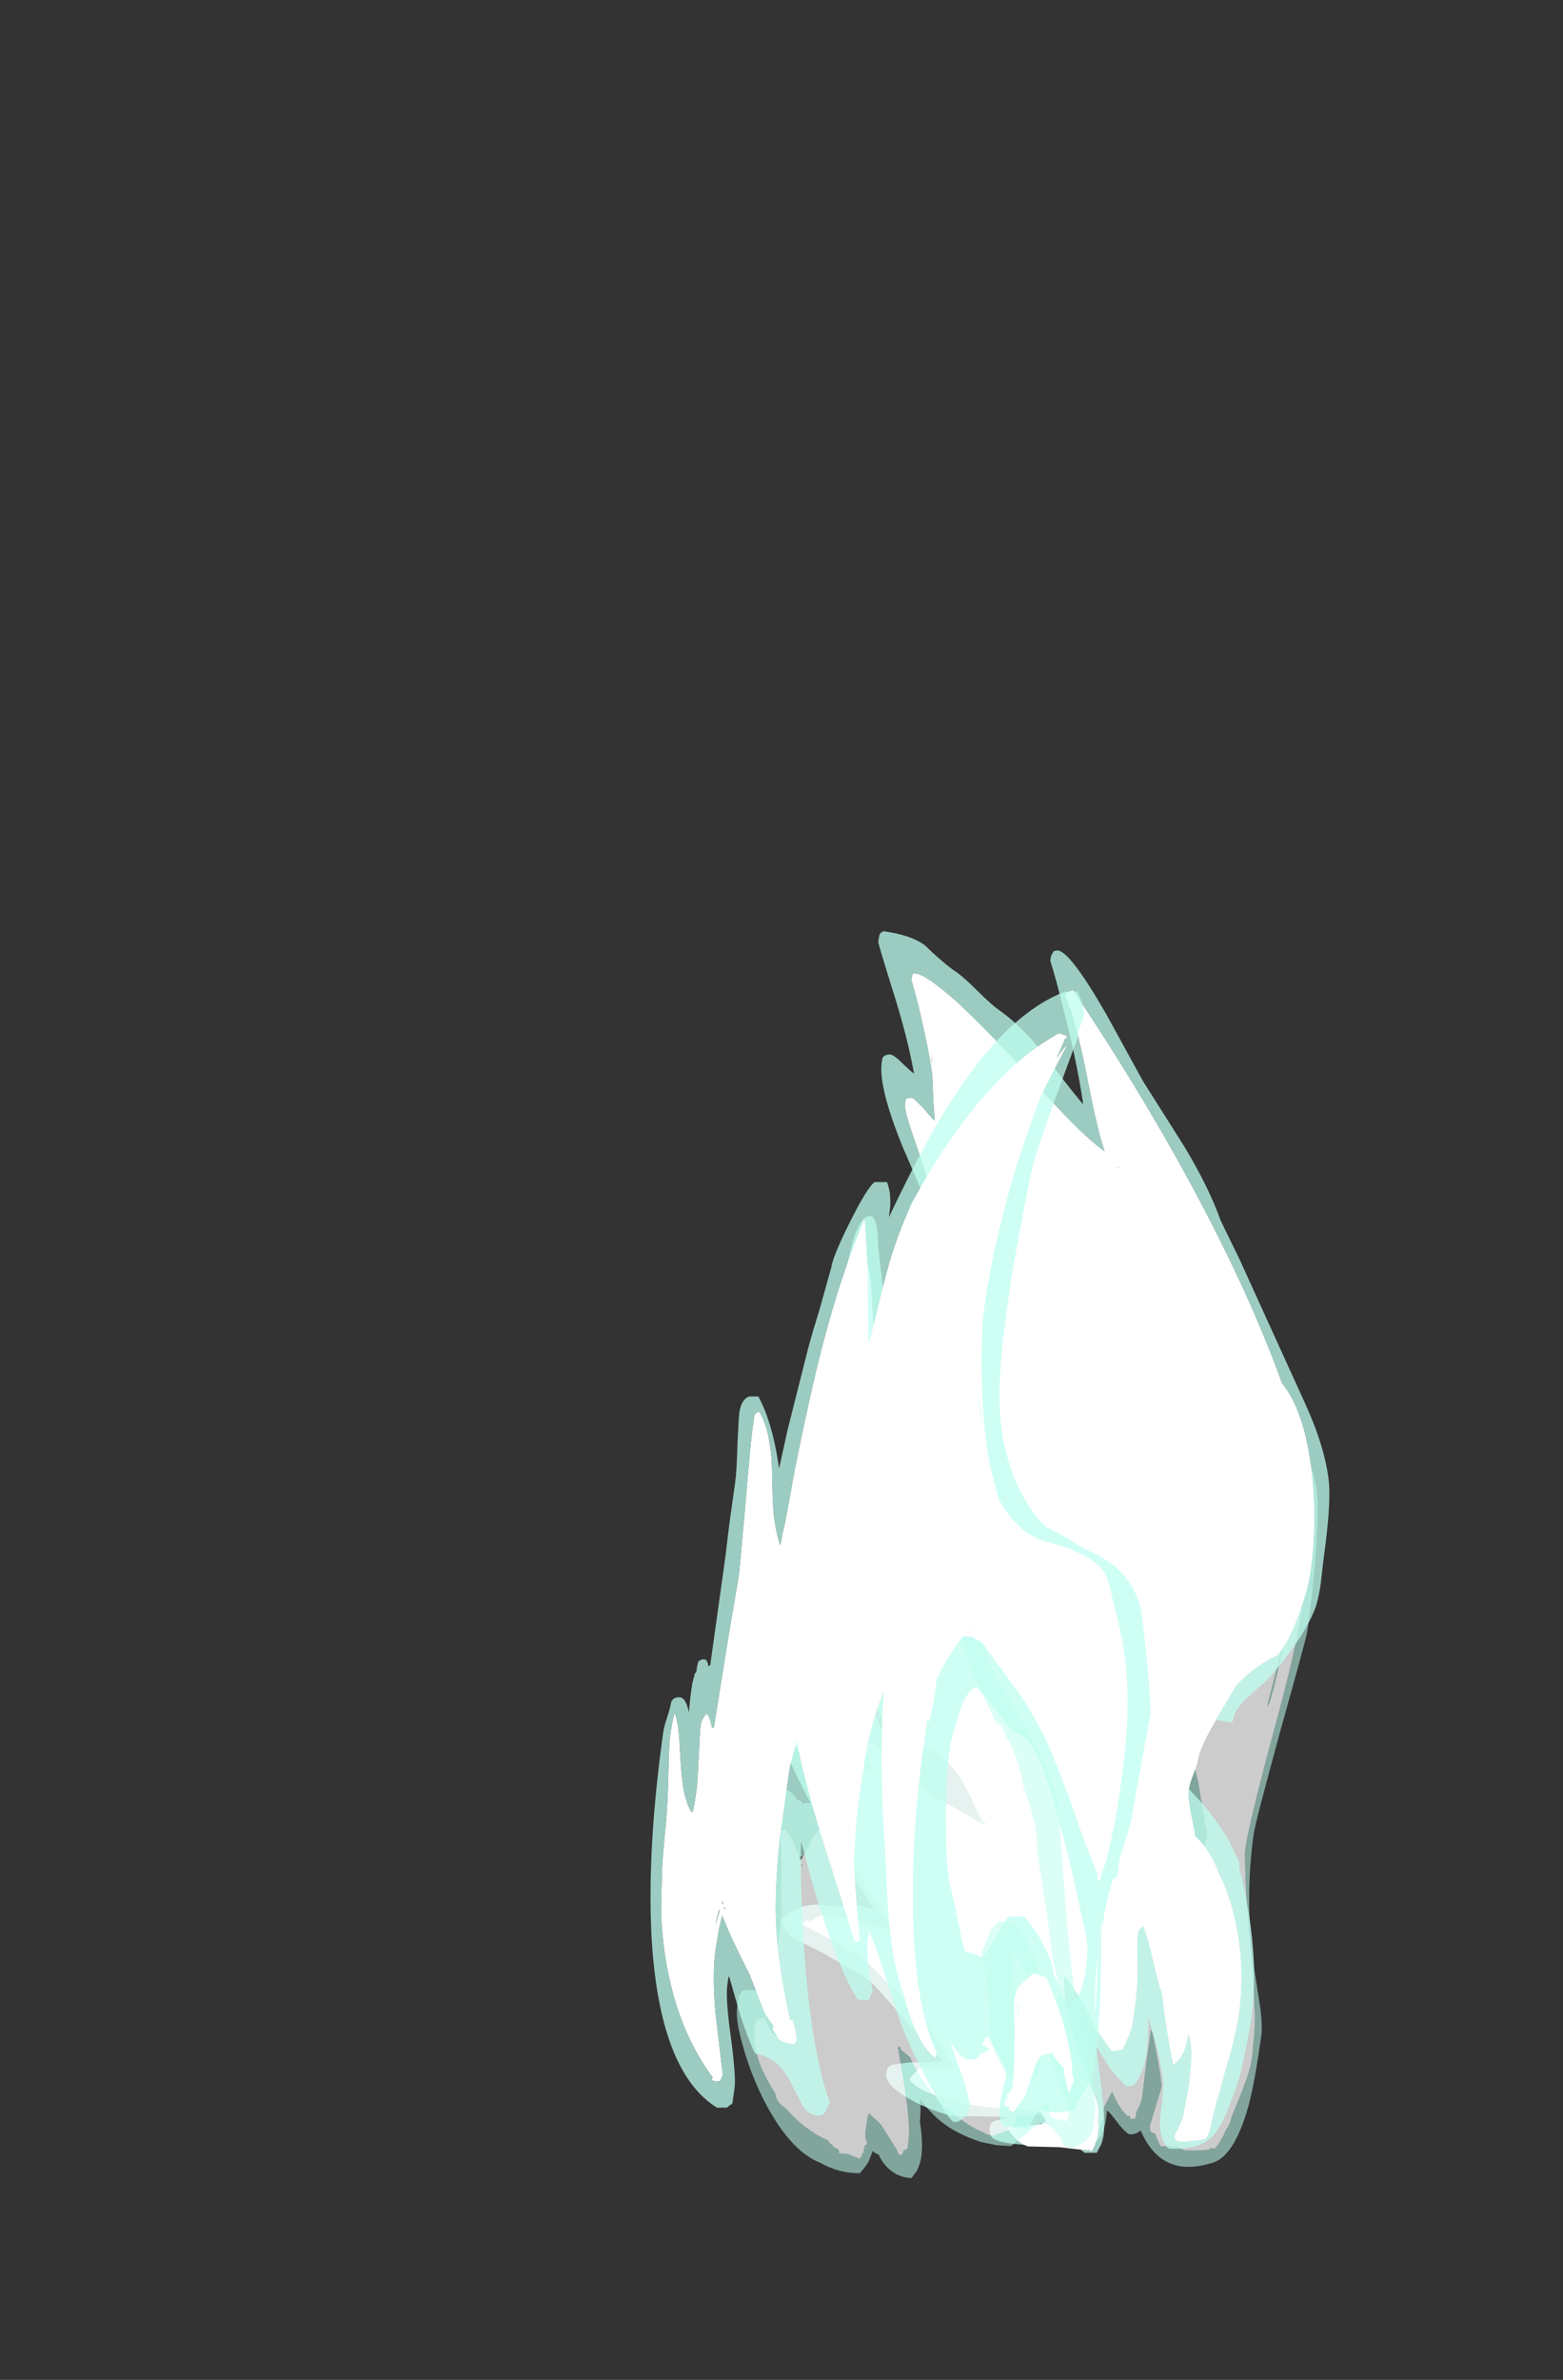 <?xml version="1.0" encoding="UTF-8" standalone="no"?>
<svg xmlns:ffdec="https://www.free-decompiler.com/flash" xmlns:xlink="http://www.w3.org/1999/xlink" ffdec:objectType="frame" height="1041.2px" width="683.95px" xmlns="http://www.w3.org/2000/svg">
  <rect width="100%" height="100%" fill="#333333" stroke="none"/>
  <g transform="matrix(1.0, 0.0, 0.0, 1.0, 559.7, 927.0)">
    <use ffdec:characterId="77" height="52.25" transform="matrix(-5.403, 0.0, -0.978, 7.0, 35.342, -344.95)" width="30.8" xlink:href="#shape0"/>
    <use ffdec:characterId="78" height="76.35" transform="matrix(-5.403, 0.0, -0.978, 7.0, 58.114, -519.6)" width="45.85" xlink:href="#shape1"/>
    <use ffdec:characterId="76" height="51.0" transform="matrix(5.403, 0.0, -0.978, 7.0, -197.677, -331.1)" width="30.2" xlink:href="#shape2"/>
    <use ffdec:characterId="79" height="71.15" transform="matrix(5.403, 0.0, -0.978, 7.0, -224.214, -493.15)" width="39.25" xlink:href="#shape3"/>
  </g>
  <defs>
    <g id="shape0" transform="matrix(1.0, 0.0, 0.0, 1.0, 12.35, 51.0)">
      <path d="M10.45 -5.75 Q9.95 -4.75 7.2 -3.4 L5.85 -2.8 5.25 -2.45 5.15 -2.45 4.8 -2.3 3.4 -1.6 Q3.3 -1.45 2.9 -1.25 2.15 -0.85 1.95 -0.6 L1.3 -0.75 1.1 -0.4 0.45 -0.45 0.4 -0.6 0.3 -0.6 Q-0.05 -0.6 -0.3 -1.2 -0.5 -1.65 -0.5 -1.85 L-0.4 -2.25 -0.45 -2.5 -0.9 -3.4 -1.3 -2.9 Q-1.85 -2.25 -2.4 -1.9 L-2.6 -1.9 -2.7 -1.7 -3.1 -1.75 -3.1 -2.15 -3.3 -2.55 -3.3 -2.6 Q-3.4 -2.85 -3.4 -3.1 L-3.35 -5.1 -3.35 -7.3 -3.55 -7.0 Q-4.75 -4.25 -4.85 -3.7 L-4.35 -1.35 Q-4.35 -0.95 -4.6 -0.85 L-4.85 -0.8 -5.05 -0.5 -5.4 -0.05 -5.45 0.0 -6.6 0.0 -6.85 0.05 -7.45 0.25 -8.85 0.25 -9.4 0.2 -9.45 0.2 -9.45 0.15 -9.6 0.1 -9.85 0.15 Q-10.2 -0.15 -10.6 -1.1 -10.85 -1.45 -10.85 -1.8 L-11.1 -2.5 Q-11.85 -4.6 -11.85 -5.45 -11.85 -5.9 -11.8 -6.3 L-11.8 -6.35 Q-11.8 -7.5 -11.35 -9.25 -11.1 -10.3 -10.4 -12.7 -9.35 -16.15 -8.95 -18.45 L-8.95 -18.65 Q-8.95 -20.1 -9.85 -25.55 -10.8 -31.0 -10.8 -33.3 -10.8 -34.3 -10.7 -35.2 -10.6 -35.95 -10.45 -36.65 L-10.35 -37.0 Q-10.1 -37.95 -9.65 -38.4 L-9.45 -39.45 Q-8.95 -41.6 -7.9 -43.35 -5.75 -47.1 -1.85 -48.1 L-0.95 -48.65 Q-0.2 -49.0 0.35 -49.1 1.15 -49.25 5.55 -49.0 6.75 -48.6 8.25 -47.85 L8.65 -47.6 8.85 -47.55 9.5 -47.3 10.85 -46.75 Q11.7 -46.5 12.45 -45.55 L12.7 -45.25 Q13.25 -44.6 13.65 -44.0 L14.25 -43.2 14.95 -42.3 Q15.8 -41.25 15.8 -40.8 L15.8 -40.55 16.65 -37.55 Q16.8 -36.85 16.8 -35.55 16.95 -34.7 16.95 -34.2 16.95 -33.7 16.85 -33.1 16.8 -32.65 16.7 -32.45 16.5 -31.05 16.2 -29.9 16.0 -29.2 15.5 -28.0 15.1 -26.15 14.9 -25.6 L14.85 -25.5 14.6 -24.75 14.55 -24.65 14.45 -24.4 Q13.6 -22.25 13.35 -21.8 13.05 -21.15 12.65 -20.6 L12.6 -20.5 Q12.35 -19.9 11.85 -19.55 11.2 -18.85 10.5 -18.25 6.9 -15.25 5.1 -12.0 L5.25 -12.1 Q5.65 -12.55 6.15 -13.0 7.5 -14.35 8.75 -14.8 L8.95 -14.7 Q9.2 -14.65 9.3 -14.55 9.2 -14.1 8.65 -13.25 L8.3 -12.75 8.3 -12.7 Q8.3 -12.4 8.2 -12.15 8.8 -12.5 9.85 -13.25 11.5 -14.35 12.05 -14.65 13.65 -15.45 14.3 -15.7 L15.0 -16.0 16.2 -16.75 16.0 -16.35 16.05 -16.35 15.8 -16.05 Q14.25 -13.5 11.7 -10.6 L10.6 -9.35 Q10.65 -9.3 10.65 -9.15 10.65 -8.6 7.4 -5.6 L6.2 -4.5 6.75 -4.75 Q8.4 -5.5 9.75 -5.9 L10.35 -5.85 10.5 -5.85 10.45 -5.75 M5.2 -48.25 Q5.15 -48.3 5.15 -48.35 L4.85 -48.35 5.2 -48.25 M2.75 -48.7 L2.75 -48.75 2.55 -48.75 2.75 -48.7 M13.75 -42.45 L13.75 -42.45 M0.2 -27.4 L-0.2 -27.5 -0.35 -27.5 -0.55 -27.45 -0.9 -27.4 -1.25 -27.45 -1.55 -27.4 Q-2.1 -26.75 -2.25 -26.5 L-3.05 -25.25 -3.25 -24.85 -3.8 -23.9 -4.35 -22.8 Q-5.4 -20.1 -5.7 -19.45 -5.55 -18.55 -5.5 -17.7 -5.05 -17.8 -4.5 -17.8 -3.85 -17.4 -3.7 -16.9 -3.65 -16.7 -3.65 -16.0 -3.65 -14.4 -4.65 -13.3 L-4.0 -13.8 Q-3.5 -14.1 -3.0 -14.25 L-1.4 -15.15 -1.3 -15.2 Q0.0 -15.95 0.25 -16.25 L1.05 -17.2 Q1.7 -18.0 1.9 -18.35 L2.1 -18.85 Q2.35 -19.8 2.7 -20.4 3.3 -22.1 3.3 -22.7 3.3 -24.1 2.8 -25.35 2.15 -26.9 0.9 -27.35 L0.7 -27.35 0.2 -27.4 M-7.0 -43.7 L-6.95 -43.85 -7.05 -43.65 -7.0 -43.7 M-9.45 -28.85 L-9.25 -27.75 -9.1 -27.5 -9.4 -29.55 Q-9.7 -31.45 -9.75 -32.45 -9.7 -30.85 -9.45 -28.85" fill="#ffffff" fill-opacity="0.749" fill-rule="evenodd" stroke="none"/>
      <path d="M10.35 -5.85 L9.75 -5.9 Q8.4 -5.5 6.75 -4.75 L6.2 -4.5 7.4 -5.6 Q10.65 -8.6 10.65 -9.15 10.65 -9.3 10.6 -9.35 L11.7 -10.6 Q14.25 -13.5 15.8 -16.05 L16.05 -16.35 16.0 -16.35 16.2 -16.75 15.0 -16.0 14.3 -15.7 Q13.65 -15.45 12.05 -14.65 11.5 -14.35 9.85 -13.25 8.8 -12.5 8.2 -12.15 8.3 -12.4 8.3 -12.7 L8.3 -12.75 8.65 -13.25 Q9.2 -14.1 9.3 -14.55 9.2 -14.65 8.95 -14.7 L8.75 -14.8 Q7.5 -14.35 6.15 -13.0 5.65 -12.55 5.25 -12.1 L5.1 -12.0 Q6.9 -15.25 10.5 -18.25 11.2 -18.85 11.85 -19.55 12.35 -19.9 12.6 -20.5 L12.65 -20.6 Q13.05 -21.15 13.35 -21.8 13.6 -22.25 14.45 -24.4 L14.55 -24.65 14.6 -24.75 14.85 -25.5 14.9 -25.6 Q15.1 -26.15 15.5 -28.0 16.0 -29.2 16.2 -29.9 16.5 -31.05 16.7 -32.45 16.8 -32.65 16.85 -33.1 16.95 -33.7 16.95 -34.2 16.95 -34.7 16.8 -35.55 16.8 -36.85 16.65 -37.55 L15.8 -40.55 15.8 -40.8 Q15.8 -41.25 14.95 -42.3 L14.25 -43.2 13.65 -44.0 Q13.25 -44.6 12.7 -45.25 L12.45 -45.55 Q11.7 -46.5 10.85 -46.75 L9.5 -47.3 8.85 -47.55 8.65 -47.6 8.25 -47.85 Q6.75 -48.6 5.55 -49.0 1.15 -49.25 0.35 -49.1 -0.2 -49.0 -0.95 -48.65 L-1.85 -48.1 Q-5.75 -47.1 -7.9 -43.35 -8.95 -41.6 -9.45 -39.45 L-9.65 -38.4 Q-10.1 -37.95 -10.35 -37.0 L-10.45 -36.65 Q-10.6 -35.95 -10.7 -35.2 -10.8 -34.3 -10.8 -33.3 -10.8 -31.0 -9.85 -25.55 -8.95 -20.1 -8.95 -18.65 L-8.95 -18.45 Q-9.35 -16.15 -10.4 -12.7 -11.1 -10.3 -11.35 -9.25 -11.8 -7.5 -11.8 -6.35 L-11.8 -6.3 Q-11.85 -5.9 -11.85 -5.45 -11.85 -4.6 -11.1 -2.5 L-10.85 -1.8 Q-10.85 -1.45 -10.6 -1.1 -10.2 -0.15 -9.85 0.15 L-9.6 0.1 -9.45 0.15 -9.45 0.2 -9.4 0.2 -8.85 0.25 -7.45 0.25 -6.85 0.05 -6.6 0.0 -5.45 0.0 -5.4 -0.05 -5.05 -0.5 -4.85 -0.8 -4.6 -0.85 Q-4.35 -0.95 -4.35 -1.35 L-4.85 -3.7 Q-4.75 -4.25 -3.55 -7.0 L-3.35 -7.3 -3.35 -5.1 -3.4 -3.1 Q-3.4 -2.85 -3.3 -2.6 L-3.3 -2.55 -3.1 -2.15 -3.1 -1.75 -2.7 -1.7 -2.6 -1.9 -2.4 -1.9 Q-1.85 -2.25 -1.3 -2.9 L-0.9 -3.4 -0.45 -2.5 -0.4 -2.25 -0.5 -1.85 Q-0.5 -1.65 -0.3 -1.2 -0.05 -0.6 0.3 -0.6 L0.4 -0.6 0.45 -0.45 1.1 -0.4 1.3 -0.75 1.95 -0.6 Q2.15 -0.85 2.9 -1.25 3.3 -1.45 3.4 -1.6 L4.8 -2.3 5.15 -2.45 5.25 -2.45 5.85 -2.8 7.2 -3.4 Q9.95 -4.75 10.45 -5.75 L10.6 -5.85 10.85 -6.05 10.95 -6.15 10.35 -5.85 M2.75 -48.7 L2.55 -48.75 2.75 -48.75 2.75 -48.7 M5.2 -48.25 L4.85 -48.35 5.15 -48.35 Q5.15 -48.3 5.2 -48.25 M14.3 -45.6 Q15.55 -44.35 16.5 -42.4 17.45 -40.5 18.0 -38.2 18.45 -36.25 18.45 -34.95 18.45 -31.75 17.7 -29.5 16.9 -27.1 15.3 -25.85 15.05 -25.0 15.0 -24.6 14.6 -22.8 12.75 -20.2 11.15 -17.95 9.1 -16.0 9.85 -15.65 9.9 -15.2 9.9 -14.7 9.9 -14.5 10.1 -14.6 13.1 -16.55 16.05 -18.5 16.35 -18.5 16.8 -18.5 16.95 -18.4 L17.0 -17.6 Q16.0 -15.55 13.45 -12.0 10.25 -7.6 9.6 -6.55 11.45 -7.3 11.8 -7.4 12.2 -7.25 12.35 -7.0 12.45 -6.85 12.45 -6.55 12.45 -5.5 10.45 -4.35 9.8 -4.0 8.9 -3.6 L7.75 -3.1 Q7.15 -2.8 6.05 -2.45 4.85 -2.05 3.95 -1.65 3.45 -1.2 2.95 -0.75 1.95 0.05 1.05 0.05 L0.25 0.0 Q-0.55 -0.45 -0.65 -1.1 -0.75 -1.5 -0.7 -2.25 -1.0 -2.1 -1.85 -1.35 -2.6 -0.75 -2.85 -0.75 -3.35 -0.75 -3.65 -1.0 -5.85 2.0 -9.7 1.05 -11.5 0.75 -12.1 -2.5 -12.35 -4.0 -12.35 -6.9 -12.35 -7.55 -11.9 -8.8 L-10.9 -11.4 Q-9.45 -15.55 -9.45 -19.55 -9.45 -20.2 -10.45 -26.0 -11.5 -31.8 -11.5 -32.15 -11.5 -35.0 -11.3 -37.2 L-11.1 -38.85 Q-10.95 -40.25 -10.6 -41.2 -9.75 -43.35 -7.25 -45.5 -6.6 -46.05 -4.95 -47.6 -3.25 -49.05 -1.7 -49.85 2.8 -52.1 7.95 -49.9 11.25 -48.6 13.4 -46.55 L14.3 -45.6 M-7.0 -43.7 L-7.05 -43.65 -6.95 -43.85 -7.0 -43.7 M0.2 -27.4 L0.7 -27.35 0.9 -27.35 Q2.15 -26.9 2.8 -25.35 3.3 -24.1 3.3 -22.7 3.3 -22.1 2.7 -20.4 2.35 -19.8 2.1 -18.85 L1.9 -18.35 Q1.7 -18.0 1.05 -17.2 L0.25 -16.25 Q0.0 -15.95 -1.3 -15.2 L-1.4 -15.15 -3.0 -14.25 Q-3.5 -14.1 -4.0 -13.8 L-4.65 -13.3 Q-3.65 -14.4 -3.65 -16.0 -3.65 -16.7 -3.7 -16.9 -3.85 -17.4 -4.5 -17.8 -5.05 -17.8 -5.5 -17.7 -5.55 -18.55 -5.7 -19.45 -5.4 -20.1 -4.35 -22.8 L-3.8 -23.9 -3.25 -24.85 -3.05 -25.25 -2.25 -26.5 Q-2.1 -26.75 -1.55 -27.4 L-1.25 -27.45 -0.9 -27.4 -0.55 -27.45 -0.35 -27.5 -0.2 -27.5 0.2 -27.4 M13.75 -42.45 L13.75 -42.45 M-9.45 -28.85 Q-9.7 -30.85 -9.75 -32.45 -9.7 -31.45 -9.4 -29.55 L-9.1 -27.5 -9.25 -27.75 -9.45 -28.85" fill="#bffff0" fill-opacity="0.561" fill-rule="evenodd" stroke="none"/>
    </g>
    <g id="shape1" transform="matrix(1.0, 0.0, 0.0, 1.0, 12.05, 75.95)">
      <path d="M-5.1 -26.65 L-5.6 -27.5 -6.3 -28.7 Q-7.5 -30.0 -9.3 -30.65 -10.1 -31.4 -10.6 -33.15 -11.1 -34.7 -11.1 -35.9 -11.1 -39.1 -10.0 -42.35 -8.75 -46.0 -6.65 -47.7 -3.4 -52.7 1.35 -58.25 7.1 -65.0 14.7 -72.25 15.25 -72.2 15.3 -71.9 14.1 -70.25 12.7 -67.05 11.15 -63.45 10.35 -62.2 11.85 -62.95 14.25 -64.65 15.35 -65.4 18.6 -67.85 21.3 -69.8 23.85 -71.45 27.2 -73.5 27.9 -73.3 L27.95 -72.95 27.05 -71.25 26.2 -69.45 Q25.55 -68.05 25.15 -66.9 L25.1 -66.65 24.75 -65.2 24.45 -64.1 24.6 -64.2 Q26.35 -65.55 26.6 -65.55 L26.95 -65.5 26.95 -65.45 Q26.95 -65.5 27.0 -65.5 27.05 -65.45 27.05 -65.15 27.05 -64.8 26.15 -63.35 L25.0 -61.5 Q24.7 -61.05 24.1 -59.75 23.6 -58.75 23.05 -58.0 22.5 -57.25 21.35 -55.2 L21.45 -55.3 Q21.25 -54.9 20.75 -54.05 L20.0 -52.85 Q20.3 -52.85 20.6 -53.0 L21.55 -53.9 Q23.85 -56.05 24.55 -56.2 L24.65 -56.3 Q24.75 -56.3 24.75 -56.0 24.75 -54.6 24.15 -52.75 23.75 -51.6 22.85 -49.45 21.85 -47.15 21.55 -46.25 L21.35 -45.7 21.1 -44.75 Q20.95 -43.95 20.95 -43.3 L20.7 -42.25 Q20.4 -41.15 20.4 -40.9 L20.4 -40.75 Q22.75 -42.9 24.45 -45.4 26.0 -48.4 27.2 -51.75 L27.65 -53.55 Q28.1 -55.1 28.35 -55.3 28.65 -55.45 28.7 -53.9 L28.75 -53.45 28.7 -52.7 28.7 -52.35 28.65 -52.1 28.4 -49.8 27.95 -46.5 27.9 -46.05 27.75 -44.5 27.35 -40.95 Q27.2 -39.5 26.2 -37.25 L24.7 -33.7 Q24.2 -32.25 22.95 -30.0 22.15 -28.6 20.75 -26.25 20.55 -25.85 19.95 -25.6 L19.9 -25.5 19.1 -25.3 18.5 -25.1 Q16.4 -24.4 15.1 -23.15 14.65 -22.75 13.75 -21.65 13.15 -20.9 12.65 -20.4 L12.35 -20.15 12.35 -20.05 15.35 -21.3 16.15 -21.6 18.05 -22.4 Q19.0 -22.8 20.4 -23.85 21.9 -25.0 22.45 -25.25 L22.75 -25.25 Q22.9 -25.2 22.9 -24.85 22.9 -24.45 22.6 -24.05 L22.05 -23.45 Q23.25 -23.7 25.15 -25.2 26.1 -25.95 27.0 -26.8 L28.0 -27.8 Q28.9 -28.75 30.5 -30.85 31.9 -32.5 32.6 -32.45 L32.7 -32.35 Q32.75 -32.35 32.75 -32.05 32.75 -31.4 32.15 -30.2 31.65 -28.65 28.1 -24.35 L26.75 -22.55 Q25.35 -20.5 23.05 -17.95 20.7 -15.4 18.5 -13.45 L18.4 -13.4 20.95 -13.95 Q23.4 -14.45 24.4 -14.45 24.95 -14.45 25.25 -14.2 L25.6 -14.1 26.05 -14.2 25.85 -14.05 Q26.2 -13.95 26.25 -13.9 23.25 -12.85 20.65 -11.65 19.3 -10.7 16.55 -8.95 15.75 -8.5 14.95 -7.75 L14.45 -7.2 12.1 -4.95 Q13.05 -5.0 14.95 -4.95 L15.55 -4.35 15.7 -4.25 15.6 -4.15 Q15.4 -3.85 14.3 -3.45 13.35 -3.15 13.0 -3.15 L12.9 -3.1 11.55 -2.8 Q9.6 -2.4 7.95 -2.4 L5.05 -2.25 4.7 -2.15 4.55 -2.05 Q4.2 -1.7 4.15 -1.6 L4.2 -1.55 4.45 -1.4 6.85 -1.2 Q7.1 -1.2 7.1 -1.15 7.05 -0.9 6.5 -0.55 6.1 -0.25 5.65 -0.1 L5.3 0.0 2.75 0.05 1.6 0.15 1.0 0.2 0.5 0.25 0.35 0.25 0.3 0.2 0.25 0.25 Q0.35 0.3 0.15 0.3 -0.05 0.3 -0.15 -0.2 -0.25 -0.6 -0.25 -0.75 -0.25 -1.15 -0.1 -1.6 -0.05 -2.0 0.0 -2.25 0.1 -2.7 0.45 -3.15 L0.8 -3.6 Q1.3 -4.45 2.2 -5.8 L3.55 -8.25 3.8 -8.75 Q4.15 -9.7 4.3 -10.65 3.65 -10.2 2.15 -8.6 L1.25 -7.5 Q0.75 -6.95 0.3 -6.6 -0.35 -5.95 -0.5 -5.95 L-1.3 -6.05 Q-1.65 -6.95 -1.75 -7.3 -1.8 -7.6 -1.8 -8.3 -1.8 -10.2 -1.5 -11.5 -1.25 -12.7 -1.2 -13.2 L-1.25 -13.5 -1.5 -13.75 -1.55 -13.75 Q-1.95 -13.15 -2.35 -12.4 -3.15 -10.7 -3.6 -9.9 L-3.8 -9.6 -4.5 -7.6 Q-4.8 -6.85 -5.05 -6.25 -5.35 -5.5 -5.55 -5.1 -6.35 -5.55 -6.4 -6.65 L-6.45 -7.0 Q-6.75 -6.45 -6.85 -6.0 -6.95 -5.55 -7.0 -4.75 L-7.05 -3.8 -6.95 -2.2 Q-6.95 -1.7 -6.7 -1.2 L-6.45 -0.7 Q-6.45 -0.55 -6.55 -0.45 -6.7 -0.3 -6.9 -0.3 L-7.5 -0.3 -7.9 -0.35 -8.7 -0.4 -8.75 -0.45 -9.0 -0.45 Q-9.15 -0.65 -9.2 -0.9 -9.3 -1.1 -9.3 -1.5 L-9.35 -1.9 Q-9.45 -2.45 -9.5 -2.95 L-9.55 -2.95 Q-9.6 -3.5 -10.0 -5.55 -10.3 -7.3 -10.3 -8.2 -10.3 -11.3 -8.85 -14.3 -8.1 -15.85 -7.1 -17.05 -6.15 -18.5 -4.75 -19.4 L-4.35 -20.35 Q-4.0 -21.1 -3.85 -21.6 L-3.8 -21.75 Q-3.7 -22.1 -3.7 -22.35 L-3.7 -22.4 Q-3.7 -22.65 -3.9 -23.3 -4.1 -23.9 -4.1 -24.15 -4.1 -24.85 -5.1 -26.65 M25.35 -67.85 L25.3 -67.65 25.5 -68.2 25.35 -67.85 M25.65 -37.3 L25.65 -37.2 25.7 -37.3 25.65 -37.3 M9.05 -61.15 L9.1 -61.25 9.05 -61.2 9.0 -61.1 9.05 -61.15 M6.7 -26.35 L6.7 -26.35 M3.15 -6.5 L3.0 -6.2 3.15 -6.4 3.15 -6.5 M16.55 -9.45 L16.55 -9.45 M-6.55 -7.6 L-6.55 -7.7 -6.6 -7.55 -6.55 -7.6 M-6.9 -0.8 L-6.9 -0.8 -6.95 -0.75 Q-6.9 -0.65 -6.9 -0.8" fill="#ffffff" fill-rule="evenodd" stroke="none"/>
      <path d="M5.65 -0.1 Q6.1 -0.25 6.5 -0.55 7.05 -0.9 7.1 -1.15 7.1 -1.2 6.85 -1.2 L4.45 -1.4 4.2 -1.55 4.15 -1.6 Q4.2 -1.7 4.55 -2.05 L4.7 -2.15 5.05 -2.25 7.95 -2.4 Q9.6 -2.4 11.55 -2.8 L12.9 -3.1 13.0 -3.15 Q13.35 -3.15 14.3 -3.45 15.4 -3.85 15.6 -4.15 L15.7 -4.25 15.55 -4.35 14.95 -4.95 Q13.05 -5.0 12.1 -4.95 L14.45 -7.2 14.95 -7.75 Q15.75 -8.5 16.55 -8.95 19.3 -10.7 20.65 -11.65 23.25 -12.85 26.25 -13.9 26.2 -13.95 25.85 -14.05 L26.05 -14.2 25.6 -14.1 25.25 -14.2 Q24.95 -14.45 24.4 -14.45 23.4 -14.45 20.95 -13.95 L18.4 -13.4 18.5 -13.45 Q20.7 -15.4 23.05 -17.95 25.35 -20.5 26.75 -22.55 L28.1 -24.35 Q31.65 -28.65 32.15 -30.2 32.75 -31.4 32.75 -32.05 32.75 -32.35 32.7 -32.35 L32.6 -32.45 Q31.9 -32.5 30.5 -30.85 28.9 -28.75 28.0 -27.8 L27.0 -26.8 Q26.1 -25.95 25.15 -25.2 23.25 -23.7 22.05 -23.45 L22.6 -24.05 Q22.9 -24.45 22.9 -24.85 22.9 -25.2 22.75 -25.25 L22.45 -25.25 Q21.9 -25.0 20.4 -23.85 19.0 -22.8 18.05 -22.4 L16.15 -21.6 15.35 -21.3 12.35 -20.05 12.35 -20.15 12.65 -20.4 Q13.15 -20.9 13.75 -21.65 14.65 -22.75 15.1 -23.15 16.4 -24.4 18.5 -25.1 L19.1 -25.3 19.9 -25.5 19.95 -25.6 Q20.55 -25.85 20.75 -26.25 22.15 -28.6 22.95 -30.0 24.2 -32.25 24.7 -33.7 L26.2 -37.25 Q27.2 -39.5 27.35 -40.95 L27.75 -44.5 27.9 -46.05 27.95 -46.5 28.4 -49.8 28.65 -52.1 28.7 -52.35 28.7 -52.7 28.75 -53.45 28.7 -53.9 Q28.65 -55.45 28.35 -55.3 28.1 -55.1 27.65 -53.55 L27.2 -51.75 Q26.0 -48.4 24.45 -45.4 22.75 -42.9 20.4 -40.75 L20.4 -40.9 Q20.4 -41.15 20.7 -42.25 L20.95 -43.3 Q20.95 -43.95 21.1 -44.75 L21.35 -45.7 21.55 -46.25 Q21.85 -47.15 22.85 -49.45 23.75 -51.6 24.15 -52.75 24.75 -54.6 24.75 -56.0 24.75 -56.3 24.65 -56.3 L24.55 -56.2 Q23.85 -56.05 21.55 -53.9 L20.6 -53.0 Q20.3 -52.85 20.0 -52.85 L20.75 -54.05 Q21.25 -54.9 21.45 -55.3 L21.35 -55.2 Q22.5 -57.25 23.05 -58.0 23.6 -58.75 24.1 -59.75 24.7 -61.05 25.0 -61.5 L26.15 -63.35 Q27.05 -64.8 27.05 -65.15 27.05 -65.45 27.0 -65.5 26.95 -65.5 26.95 -65.45 L26.95 -65.5 26.6 -65.55 Q26.35 -65.55 24.6 -64.2 L24.45 -64.1 24.75 -65.2 25.1 -66.65 25.15 -66.9 Q25.55 -68.05 26.2 -69.45 L27.05 -71.25 27.95 -72.95 27.9 -73.3 Q27.2 -73.5 23.85 -71.45 21.3 -69.8 18.6 -67.85 15.35 -65.4 14.25 -64.65 11.85 -62.95 10.35 -62.2 11.15 -63.45 12.7 -67.05 14.1 -70.25 15.3 -71.9 15.25 -72.2 14.7 -72.25 7.1 -65.0 1.35 -58.25 -3.4 -52.7 -6.65 -47.7 -8.75 -46.0 -10.0 -42.35 -11.1 -39.1 -11.1 -35.9 -11.1 -34.7 -10.6 -33.15 -10.1 -31.4 -9.3 -30.65 -7.5 -30.0 -6.3 -28.7 L-5.6 -27.5 -5.1 -26.65 -6.3 -26.5 -6.45 -26.5 Q-6.5 -26.85 -6.6 -27.15 -6.85 -27.6 -7.4 -28.05 L-8.6 -29.0 Q-9.5 -29.8 -10.3 -30.85 -11.7 -32.7 -11.95 -33.9 -12.05 -34.45 -12.05 -35.2 L-12.0 -36.75 Q-12.0 -39.9 -11.6 -41.4 -10.95 -43.55 -8.85 -46.3 L-1.8 -55.45 0.15 -57.85 Q1.5 -59.95 3.95 -62.5 L8.05 -66.6 11.75 -70.75 Q15.45 -74.75 16.45 -74.75 L16.75 -74.7 16.75 -74.65 16.85 -74.5 Q16.9 -74.45 16.9 -74.1 16.25 -73.0 15.45 -71.4 13.75 -68.15 12.65 -65.25 L12.65 -65.15 Q14.1 -66.3 16.4 -68.3 18.4 -69.95 20.25 -70.9 21.1 -71.3 22.5 -72.25 23.9 -73.2 24.7 -73.55 25.85 -74.15 27.2 -75.05 28.4 -75.7 30.75 -75.95 30.95 -75.85 31.0 -75.8 31.05 -75.65 31.05 -75.3 31.05 -75.2 29.5 -72.55 27.65 -69.45 26.7 -67.15 L26.65 -67.05 Q26.9 -67.15 27.8 -67.75 28.55 -68.25 28.85 -68.25 L29.2 -68.2 29.25 -68.15 29.35 -68.1 Q29.4 -68.05 29.4 -67.75 29.4 -66.2 26.7 -62.4 23.75 -58.45 23.1 -57.4 L24.0 -58.3 25.15 -59.35 Q25.45 -59.0 25.6 -58.3 25.65 -57.75 25.65 -57.25 25.65 -55.85 24.7 -52.45 L23.25 -47.85 Q23.75 -48.6 24.8 -50.55 25.85 -52.4 26.4 -53.15 26.85 -53.8 27.05 -54.55 27.4 -55.65 27.5 -55.9 L27.8 -57.05 Q28.15 -58.15 28.6 -58.15 29.45 -58.15 29.75 -56.35 29.85 -55.75 29.9 -55.05 L29.95 -54.45 Q29.95 -53.45 29.45 -48.7 L28.95 -44.05 Q28.95 -43.3 27.75 -39.35 26.65 -35.7 26.25 -34.9 L25.85 -34.05 Q25.85 -32.85 23.65 -29.3 L22.65 -27.8 Q22.05 -26.75 21.35 -25.9 L21.3 -25.85 21.3 -25.95 Q20.95 -25.5 20.7 -25.3 L20.6 -25.25 Q21.35 -25.45 22.2 -26.5 23.05 -27.55 23.65 -27.65 23.85 -27.55 23.9 -27.45 24.0 -27.3 24.0 -26.95 24.0 -26.6 23.9 -26.3 23.75 -25.95 23.45 -25.45 L23.45 -25.35 Q29.25 -30.85 32.75 -35.0 L33.45 -35.0 Q33.7 -34.8 33.75 -34.6 33.8 -34.45 33.8 -34.05 33.8 -30.1 28.2 -23.15 24.95 -19.15 20.4 -14.8 L21.75 -15.1 23.3 -15.0 24.85 -15.1 Q26.7 -15.2 27.75 -14.2 27.65 -13.4 26.25 -12.85 24.4 -12.25 23.4 -11.8 L21.3 -10.95 Q19.95 -10.4 19.2 -9.8 L16.05 -7.45 13.15 -5.3 15.8 -5.25 17.25 -5.1 17.5 -4.95 Q17.6 -4.85 17.6 -4.55 17.6 -3.9 15.75 -3.1 14.05 -2.35 11.8 -1.9 L7.05 -1.85 Q7.15 -1.75 8.25 -1.6 L8.5 -1.5 Q8.6 -1.45 8.6 -1.15 8.6 -0.65 8.1 -0.45 7.45 -0.2 5.65 -0.1 M-3.7 -22.35 Q-3.7 -22.1 -3.8 -21.75 L-3.85 -21.7 -3.9 -21.6 -3.85 -21.6 Q-4.0 -21.1 -4.35 -20.35 L-4.75 -19.4 Q-6.15 -18.5 -7.1 -17.05 -8.1 -15.85 -8.85 -14.3 -10.3 -11.3 -10.3 -8.2 -10.3 -7.3 -10.0 -5.55 -9.6 -3.5 -9.55 -2.95 L-9.5 -2.95 Q-9.45 -2.45 -9.35 -1.9 L-9.3 -1.5 Q-9.3 -1.1 -9.2 -0.9 -9.15 -0.65 -9.0 -0.45 L-8.75 -0.45 -8.7 -0.4 -7.9 -0.35 -7.5 -0.3 -6.9 -0.3 Q-6.7 -0.3 -6.55 -0.45 -6.45 -0.55 -6.45 -0.7 L-6.7 -1.2 Q-6.95 -1.7 -6.95 -2.2 L-7.05 -3.8 -7.0 -4.75 Q-6.95 -5.55 -6.85 -6.0 -6.75 -6.45 -6.45 -7.0 L-6.4 -6.65 Q-6.35 -5.55 -5.55 -5.1 -5.35 -5.5 -5.05 -6.25 -4.8 -6.85 -4.5 -7.6 L-3.8 -9.6 -3.6 -9.9 Q-3.15 -10.7 -2.35 -12.4 -1.95 -13.15 -1.55 -13.75 L-1.5 -13.75 -1.25 -13.5 -1.2 -13.2 Q-1.25 -12.7 -1.5 -11.5 -1.8 -10.2 -1.8 -8.3 -1.8 -7.6 -1.75 -7.3 -1.65 -6.95 -1.3 -6.05 L-0.5 -5.95 Q-0.35 -5.95 0.3 -6.6 0.75 -6.95 1.25 -7.5 L2.15 -8.6 Q3.65 -10.2 4.3 -10.65 4.15 -9.7 3.8 -8.75 L3.55 -8.25 2.2 -5.8 Q1.3 -4.45 0.8 -3.6 L0.45 -3.15 Q0.1 -2.7 0.0 -2.25 -0.05 -2.0 -0.1 -1.6 -0.25 -1.15 -0.25 -0.75 -0.25 -0.6 -0.15 -0.2 -0.05 0.3 0.15 0.3 0.35 0.3 0.25 0.25 L0.3 0.2 0.35 0.25 0.5 0.25 1.0 0.2 Q0.8 0.3 0.65 0.4 L-0.35 0.4 -0.6 -0.1 Q-0.7 -0.4 -0.7 -0.7 -0.7 -1.6 -0.05 -3.5 L0.85 -6.1 0.85 -6.2 -0.4 -4.95 Q-1.15 -4.3 -2.0 -3.75 L-2.55 -3.8 Q-3.3 -4.55 -3.25 -5.95 -3.25 -6.7 -3.0 -8.05 L-4.05 -6.15 Q-4.75 -4.65 -4.95 -3.95 -5.05 -3.45 -5.05 -2.8 L-5.1 -1.7 Q-5.2 -0.55 -6.05 0.1 L-6.2 0.15 -6.65 0.15 Q-8.85 0.15 -9.65 -0.75 -10.3 -1.4 -10.95 -3.85 -11.15 -4.7 -11.25 -6.25 -11.35 -7.35 -11.35 -8.05 -11.35 -10.9 -10.0 -14.45 -9.3 -16.2 -8.65 -17.45 L-8.65 -17.7 -8.25 -18.2 Q-7.55 -19.1 -7.2 -19.45 -5.7 -20.95 -3.95 -22.15 L-3.7 -22.35 M9.05 -61.15 L9.0 -61.1 9.05 -61.2 9.1 -61.25 9.05 -61.15 M25.65 -37.3 L25.7 -37.3 25.65 -37.2 25.65 -37.3 M25.35 -67.85 L25.5 -68.2 25.3 -67.65 25.35 -67.85 M6.7 -26.35 L6.7 -26.35 M3.15 -6.5 L3.15 -6.4 3.0 -6.2 3.15 -6.5 M16.55 -9.45 L16.55 -9.45 M-10.8 -33.7 L-10.9 -33.95 -10.75 -33.55 -10.8 -33.7 M-6.95 -0.75 L-6.9 -0.8 Q-6.9 -0.65 -6.95 -0.75 M-6.9 -0.8 L-6.9 -0.8 M-6.55 -7.6 L-6.6 -7.55 -6.55 -7.7 -6.55 -7.6" fill="#bffff0" fill-opacity="0.749" fill-rule="evenodd" stroke="none"/>
    </g>
    <g id="shape2" transform="matrix(1.0, 0.0, 0.0, 1.0, 21.25, 42.9)">
      <path d="M-17.65 -12.0 L-17.3 -12.6 -17.2 -12.85 Q-17.05 -13.2 -16.9 -13.4 L-16.75 -13.5 -16.75 -13.6 -16.7 -13.65 -16.35 -13.75 -16.05 -13.65 -15.85 -13.55 -15.6 -13.35 -15.45 -13.25 -15.45 -13.3 -15.9 -14.55 Q-16.65 -16.8 -16.9 -18.15 -17.2 -19.8 -17.2 -22.65 -17.2 -23.1 -17.15 -23.45 -17.05 -24.1 -16.8 -24.6 L-16.7 -24.85 Q-16.25 -25.85 -16.2 -26.25 -16.0 -25.95 -15.95 -25.4 L-15.9 -25.35 -15.8 -25.65 Q-15.7 -26.0 -15.65 -26.4 L-15.6 -26.8 -15.6 -27.1 -15.7 -28.6 Q-15.8 -30.0 -15.8 -32.1 L-15.8 -32.65 Q-15.8 -33.3 -15.35 -33.25 -14.85 -33.15 -14.55 -32.3 L-14.5 -32.4 -14.55 -33.75 -14.55 -34.85 Q-14.55 -37.25 -14.5 -38.0 -14.45 -38.55 -14.35 -39.05 L-14.2 -39.4 -14.15 -39.6 -13.95 -40.0 Q-13.8 -40.4 -13.55 -40.65 L-13.7 -39.9 -13.65 -39.8 Q-13.5 -39.6 -13.3 -39.25 L-13.15 -38.95 -13.1 -38.95 -13.05 -38.75 -13.0 -38.7 Q-12.2 -37.05 -11.65 -34.85 L-11.2 -33.0 -10.95 -32.4 Q-10.25 -30.65 -9.35 -28.85 -8.95 -28.5 -8.95 -28.1 L-8.95 -28.05 -8.9 -27.9 -7.15 -25.25 -5.7 -23.15 -5.2 -22.5 -3.65 -20.55 -3.15 -20.1 -3.4 -20.5 -2.8 -19.9 -2.8 -19.85 -2.35 -19.3 Q-2.0 -18.95 -1.7 -18.5 L-1.55 -18.3 Q-1.15 -17.7 -0.8 -16.95 L-0.55 -16.35 -0.2 -15.8 Q1.15 -13.6 1.15 -12.85 1.15 -12.6 2.1 -10.2 L2.3 -9.65 Q2.95 -8.0 3.35 -6.8 L3.65 -5.85 Q4.15 -4.7 4.75 -3.6 L4.75 -3.3 Q4.7 -3.1 4.5 -3.1 L4.4 -3.1 4.2 -3.15 Q3.6 -3.35 3.0 -4.35 2.6 -5.0 2.25 -5.75 1.75 -6.1 1.25 -6.95 L1.15 -7.1 Q0.5 -7.85 -0.95 -7.95 -1.2 -7.85 -1.35 -7.65 L-1.6 -7.4 -1.7 -7.05 -1.95 -6.3 -2.05 -5.95 -2.0 -5.45 -1.9 -5.5 Q-1.15 -4.05 -0.55 -1.35 -0.25 -0.1 0.9 1.15 1.45 1.7 2.15 2.3 L3.55 2.1 Q3.9 1.75 4.0 0.9 4.1 0.05 4.2 -0.1 4.5 0.2 4.85 0.8 L5.1 1.15 5.2 1.35 Q5.45 1.8 5.85 2.75 L5.9 2.75 6.0 2.75 Q6.2 2.85 6.45 3.35 L6.45 3.45 Q6.75 4.0 6.85 4.15 L6.7 4.55 6.0 4.45 5.95 4.45 5.45 4.3 5.2 4.0 5.15 3.8 5.25 3.65 5.3 3.6 4.9 3.4 Q4.8 3.4 4.4 3.8 4.0 4.2 3.85 4.25 L3.2 4.25 2.75 4.15 Q2.6 4.25 2.6 4.6 2.55 4.9 2.3 5.0 L2.0 5.15 Q1.75 5.25 1.5 5.25 1.1 5.45 0.9 5.45 L0.8 5.45 0.3 5.35 0.25 5.3 Q-1.25 4.85 -2.45 4.1 -3.5 3.65 -4.2 3.0 L-4.65 2.65 Q-5.4 2.05 -6.3 1.05 L-6.7 0.55 Q-7.1 0.3 -7.5 0.1 L-7.6 -0.1 -7.75 -0.1 -7.75 0.0 -6.75 2.5 -6.6 2.95 Q-5.8 4.95 -5.85 6.2 L-5.85 6.25 -6.0 6.35 -6.15 6.35 -6.15 6.4 -6.2 6.55 -6.15 6.6 -6.4 6.65 Q-6.55 6.65 -6.7 6.35 L-8.25 4.8 -8.45 4.65 -8.75 4.45 -9.4 4.05 -9.45 4.5 -9.45 5.2 -9.4 5.55 Q-9.25 5.75 -9.2 5.9 L-9.2 6.0 Q-9.2 6.05 -9.35 6.05 L-9.35 6.35 -9.4 6.55 -9.45 6.55 -9.5 6.8 -9.55 6.8 -9.6 6.9 -10.65 6.6 -11.35 6.55 -11.4 6.35 -11.75 6.2 -11.85 6.15 -11.9 6.2 Q-11.9 6.25 -11.9 6.1 -12.1 6.0 -12.25 5.9 L-12.4 5.75 Q-13.2 5.5 -14.0 5.1 -15.05 4.6 -16.1 3.8 L-16.55 3.55 Q-17.05 3.25 -17.2 2.8 -18.3 1.75 -18.95 0.7 -19.6 -0.45 -19.6 -1.3 -19.6 -1.75 -19.6 -1.7 L-19.45 -1.8 -19.05 -1.9 Q-18.85 -1.9 -18.55 -1.45 L-18.5 -1.4 Q-18.1 -0.9 -17.75 -0.8 L-18.2 -2.65 -18.55 -4.0 Q-18.65 -4.55 -18.65 -6.4 L-18.65 -6.5 -18.7 -7.55 Q-18.8 -8.6 -19.0 -9.95 -19.25 -11.4 -19.75 -13.6 L-19.35 -13.7 Q-18.75 -13.25 -17.95 -12.0 L-17.8 -11.7 -17.65 -12.0 M-14.2 -34.2 L-14.15 -32.8 -14.2 -33.5 -14.2 -34.2 M-11.85 -34.7 L-11.8 -34.6 -11.85 -34.85 -12.05 -35.45 -11.85 -34.7 M-3.05 -19.85 L-2.8 -19.7 -2.9 -19.85 -3.05 -19.85 M-17.6 -11.55 L-17.65 -11.45 -17.6 -11.4 -17.6 -11.55 M-18.65 -8.25 L-18.8 -9.3 -18.7 -8.05 -18.65 -8.25 M-18.35 -4.7 L-18.4 -4.95 -18.35 -4.3 -18.35 -4.7" fill="#ffffff" fill-opacity="0.749" fill-rule="evenodd" stroke="none"/>
      <path d="M5.1 1.15 L4.85 0.8 Q4.5 0.2 4.2 -0.1 4.1 0.05 4.0 0.9 3.9 1.75 3.55 2.1 L2.15 2.3 Q1.45 1.7 0.9 1.15 -0.25 -0.1 -0.55 -1.35 -1.15 -4.05 -1.9 -5.5 L-2.0 -5.45 -2.05 -5.95 -1.95 -6.3 -1.7 -7.05 -1.6 -7.4 -1.35 -7.65 Q-1.2 -7.85 -0.95 -7.95 0.5 -7.85 1.15 -7.1 L1.25 -6.95 Q1.75 -6.1 2.25 -5.75 2.6 -5.0 3.0 -4.35 3.6 -3.35 4.2 -3.15 L4.4 -3.1 4.5 -3.1 Q4.7 -3.1 4.75 -3.3 L4.75 -3.6 Q4.15 -4.7 3.65 -5.85 L3.35 -6.8 Q2.95 -8.0 2.3 -9.65 L2.1 -10.2 Q1.15 -12.6 1.15 -12.85 1.15 -13.6 -0.2 -15.8 L-0.55 -16.35 -0.8 -16.95 Q-1.15 -17.7 -1.55 -18.3 L-1.7 -18.5 Q-2.0 -18.95 -2.35 -19.3 L-2.8 -19.85 -2.8 -19.9 -3.4 -20.5 -3.15 -20.1 -3.65 -20.55 -5.2 -22.5 -5.7 -23.15 -7.15 -25.25 -8.9 -27.9 -8.95 -28.05 -8.95 -28.1 Q-8.95 -28.5 -9.35 -28.85 -10.25 -30.65 -10.95 -32.4 L-11.2 -33.0 -11.65 -34.85 Q-12.2 -37.05 -13.0 -38.7 L-13.05 -38.75 -13.1 -38.95 -13.15 -38.95 -13.3 -39.25 Q-13.5 -39.6 -13.65 -39.8 L-13.7 -39.9 -13.55 -40.65 Q-13.8 -40.4 -13.95 -40.0 L-14.15 -39.6 -14.2 -39.4 -14.35 -39.05 Q-14.45 -38.55 -14.5 -38.0 -14.55 -37.25 -14.55 -34.85 L-14.55 -33.75 -14.5 -32.4 -14.55 -32.3 Q-14.85 -33.15 -15.35 -33.25 -15.8 -33.3 -15.8 -32.65 L-15.8 -32.1 Q-15.8 -30.0 -15.7 -28.6 L-15.6 -27.1 -15.6 -26.8 -15.65 -26.4 Q-15.7 -26.0 -15.8 -25.65 L-15.9 -25.35 -15.95 -25.4 Q-16.0 -25.95 -16.2 -26.25 -16.25 -25.85 -16.7 -24.85 L-16.8 -24.6 Q-17.05 -24.1 -17.15 -23.45 -17.2 -23.1 -17.2 -22.65 -17.2 -19.8 -16.9 -18.15 -16.65 -16.8 -15.9 -14.55 L-15.45 -13.3 -15.45 -13.25 -15.6 -13.35 -15.85 -13.55 -16.05 -13.65 -16.35 -13.75 -16.7 -13.65 -16.75 -13.6 -16.75 -13.5 -16.9 -13.4 Q-17.05 -13.2 -17.2 -12.85 L-17.3 -12.6 -17.65 -12.0 -17.95 -12.0 Q-18.75 -13.25 -19.35 -13.7 L-19.75 -13.6 Q-19.25 -11.4 -19.0 -9.95 -18.8 -8.6 -18.7 -7.55 L-18.65 -6.5 -18.65 -6.4 Q-18.65 -4.55 -18.55 -4.0 L-18.2 -2.65 -17.75 -0.8 Q-18.1 -0.9 -18.5 -1.4 L-18.55 -1.45 Q-18.85 -1.9 -19.05 -1.9 L-19.45 -1.8 -19.6 -1.7 Q-19.6 -1.75 -19.6 -1.3 -19.6 -0.45 -18.95 0.7 -18.3 1.75 -17.2 2.8 -17.05 3.25 -16.55 3.55 L-16.1 3.8 Q-15.05 4.6 -14.0 5.1 -13.2 5.5 -12.4 5.75 L-12.25 5.9 Q-12.1 6.0 -11.9 6.1 -11.9 6.25 -11.9 6.2 L-11.85 6.15 -11.75 6.2 -11.4 6.35 -11.35 6.55 -10.65 6.6 -9.6 6.9 -9.55 6.8 -9.5 6.8 -9.45 6.55 -9.4 6.55 -9.35 6.35 -9.35 6.05 Q-9.2 6.05 -9.2 6.0 L-9.2 5.9 Q-9.25 5.75 -9.4 5.55 L-9.45 5.2 -9.45 4.5 -9.4 4.05 -8.75 4.45 -8.45 4.65 -8.25 4.8 -6.7 6.35 Q-6.55 6.65 -6.4 6.65 L-6.15 6.6 -6.2 6.55 -6.15 6.4 -6.15 6.35 -6.0 6.35 -5.85 6.25 -5.85 6.2 Q-5.8 4.95 -6.6 2.95 L-6.75 2.5 -7.75 0.0 -7.75 -0.1 -7.6 -0.1 -7.5 0.1 Q-7.1 0.3 -6.7 0.55 L-6.3 1.05 Q-5.4 2.05 -4.65 2.65 L-4.2 3.0 Q-3.5 3.65 -2.45 4.1 -1.25 4.85 0.25 5.3 L0.3 5.35 0.8 5.45 0.9 5.45 Q1.1 5.45 1.5 5.25 1.75 5.25 2.0 5.15 L2.3 5.0 Q2.55 4.9 2.6 4.6 2.6 4.25 2.75 4.15 L3.2 4.25 3.85 4.25 Q4.0 4.2 4.4 3.8 4.8 3.4 4.9 3.4 L5.3 3.6 5.25 3.65 5.15 3.8 5.2 4.0 5.45 4.3 5.95 4.45 6.0 4.45 6.7 4.55 6.85 4.15 Q6.75 4.0 6.45 3.45 L6.45 3.35 Q6.2 2.85 6.0 2.75 L5.9 2.75 5.8 2.5 Q5.35 1.55 5.1 1.15 M3.2 -2.3 Q2.65 -3.4 2.3 -4.0 1.6 -5.1 0.55 -5.85 0.4 -4.8 1.4 -3.05 2.35 -1.45 3.5 -0.5 3.6 -1.2 3.2 -2.3 M5.05 -6.05 Q6.65 -0.95 8.7 2.65 L8.6 2.9 8.7 3.1 Q8.95 3.75 8.95 4.3 8.95 5.15 8.9 5.3 8.6 5.9 7.45 6.25 L6.8 6.1 Q6.6 5.95 6.45 5.6 6.2 5.45 5.9 5.2 5.2 4.65 4.7 4.65 4.45 4.65 3.65 5.3 L2.5 6.1 1.35 6.05 0.05 5.85 Q-1.85 5.4 -3.2 4.7 -4.35 4.1 -5.4 3.15 -5.25 3.6 -5.2 4.15 L-5.15 4.6 Q-4.65 5.9 -4.65 6.75 -4.65 7.25 -4.85 7.65 L-5.2 8.1 Q-6.85 8.05 -8.0 6.8 L-8.1 6.65 Q-8.55 6.5 -8.65 6.4 L-8.85 7.05 Q-9.0 7.35 -9.45 7.8 -11.15 7.8 -12.75 7.15 -15.4 6.4 -18.15 3.1 -19.5 1.45 -20.4 -0.25 -21.25 -1.8 -21.25 -2.55 -21.25 -3.3 -21.2 -3.35 L-21.05 -3.55 Q-20.95 -3.65 -20.6 -3.65 L-20.2 -3.65 Q-19.9 -3.65 -19.45 -3.35 L-19.3 -3.3 -19.3 -4.05 Q-19.3 -5.45 -20.15 -10.05 -21.0 -14.65 -21.0 -15.0 -21.0 -15.45 -20.7 -15.8 -20.4 -16.2 -19.95 -16.2 -19.5 -16.2 -18.85 -15.65 L-18.75 -15.55 -18.4 -15.45 -18.25 -15.3 Q-17.85 -15.4 -17.45 -15.3 L-17.25 -15.25 Q-17.35 -16.6 -17.8 -19.2 -18.3 -22.0 -18.3 -23.6 -18.3 -25.05 -18.2 -25.4 -17.9 -26.5 -16.95 -26.55 L-16.85 -27.35 Q-16.75 -28.15 -16.65 -29.3 -16.6 -30.4 -16.6 -31.0 -16.6 -31.35 -16.85 -33.0 -17.1 -34.65 -17.1 -35.05 -17.1 -36.05 -16.95 -36.25 L-16.95 -37.15 -16.8 -37.25 -16.35 -37.3 Q-16.05 -37.3 -15.7 -37.0 L-15.2 -36.5 Q-15.4 -37.65 -15.55 -39.1 -15.7 -40.5 -15.7 -41.1 -15.7 -41.65 -15.55 -42.2 -15.4 -42.75 -15.2 -42.9 L-14.6 -42.85 Q-14.25 -42.6 -13.55 -41.2 -12.85 -39.8 -12.8 -39.15 -12.35 -38.0 -12.1 -37.6 -10.6 -33.55 -9.9 -31.75 L-9.6 -31.1 Q-8.55 -30.05 -7.25 -27.9 -5.2 -24.6 -4.3 -23.5 -1.45 -20.55 -0.15 -19.1 2.1 -16.55 2.6 -14.75 4.15 -8.95 5.05 -6.05 M-3.05 -19.85 L-2.9 -19.85 -2.8 -19.7 -3.05 -19.85 M-11.85 -34.7 L-12.05 -35.45 -11.85 -34.85 -11.8 -34.6 -11.85 -34.7 M-14.2 -34.2 L-14.2 -33.5 -14.15 -32.8 -14.2 -34.2 M-18.35 -4.7 L-18.35 -4.3 -18.4 -4.95 -18.35 -4.7 M-18.65 -8.25 L-18.7 -8.05 -18.8 -9.3 -18.65 -8.25" fill="#bffff0" fill-opacity="0.561" fill-rule="evenodd" stroke="none"/>
    </g>
    <g id="shape3" transform="matrix(1.0, 0.0, 0.0, 1.0, 30.35, 66.05)">
      <path d="M4.9 -27.35 Q6.3 -24.8 6.85 -22.05 7.3 -19.75 7.3 -16.85 7.3 -15.3 7.25 -14.15 L7.2 -13.75 Q7.1 -12.05 6.75 -10.75 L6.7 -10.55 Q6.65 -10.5 6.6 -10.5 6.45 -10.45 6.45 -10.75 L6.45 -10.85 Q5.7 -11.9 4.35 -13.95 L4.15 -14.3 4.05 -14.45 3.35 -15.55 1.3 -18.55 Q0.2 -20.05 -1.55 -21.8 L-2.3 -22.5 -4.35 -24.3 -5.7 -25.5 -5.7 -25.45 -5.95 -25.5 -6.5 -25.75 -7.15 -25.75 Q-7.65 -25.2 -8.1 -24.45 -8.4 -24.0 -8.65 -23.4 L-8.8 -23.15 -8.8 -21.8 -8.9 -20.4 -9.1 -20.6 -9.1 -18.5 Q-9.1 -13.6 -8.15 -8.85 -6.95 -2.7 -4.55 0.3 L-4.65 0.6 Q-6.4 -0.4 -7.9 -3.35 -8.9 -4.9 -9.6 -6.95 -10.0 -8.05 -10.4 -9.75 L-11.1 -12.6 Q-12.55 -18.0 -12.95 -22.3 -13.45 -20.95 -13.65 -19.1 -13.75 -17.75 -13.75 -15.1 L-13.65 -13.55 Q-13.5 -12.3 -13.5 -12.05 L-13.5 -11.95 Q-13.0 -9.8 -12.1 -6.85 L-12.15 -6.75 Q-12.3 -6.65 -12.45 -6.65 L-16.15 -12.9 Q-17.45 -15.1 -18.3 -16.8 -19.05 -18.2 -19.4 -19.25 -19.7 -17.9 -19.7 -17.25 L-19.7 -13.0 Q-19.6 -10.95 -19.35 -9.35 -18.85 -6.05 -16.8 -1.75 L-16.75 -1.8 -16.6 -1.8 Q-16.55 -1.65 -16.3 -1.2 -16.1 -0.8 -16.05 -0.5 L-16.15 -0.35 -16.2 -0.25 Q-17.2 -0.35 -17.55 -0.6 L-18.15 -1.2 -18.1 -1.4 Q-18.5 -1.75 -18.9 -2.15 -19.15 -2.45 -20.6 -4.6 -20.9 -4.95 -22.4 -6.8 -23.05 -7.65 -23.5 -8.3 L-23.6 -7.5 -23.65 -6.15 Q-23.65 -4.55 -22.9 -2.1 -22.0 0.6 -21.65 1.65 L-21.8 2.05 -22.1 2.05 -22.0 2.15 -22.0 2.2 -22.2 2.05 -22.45 2.0 Q-22.5 1.95 -22.45 1.8 -24.85 -0.3 -26.45 -3.15 -27.9 -5.8 -28.5 -8.6 -28.7 -9.85 -28.9 -11.25 -29.05 -12.8 -29.1 -14.05 -29.15 -15.05 -29.45 -17.1 -29.75 -19.0 -29.75 -19.55 -29.75 -20.3 -29.65 -21.0 -29.25 -20.35 -29.0 -19.45 L-28.6 -17.9 Q-28.3 -16.75 -27.95 -15.95 -27.6 -15.25 -27.2 -14.8 L-27.05 -14.8 Q-27.0 -15.2 -27.0 -16.35 -27.0 -16.55 -27.2 -18.25 -27.4 -19.9 -27.4 -20.15 -27.4 -20.45 -27.3 -20.6 L-27.05 -20.95 -27.0 -20.9 Q-26.8 -20.75 -26.65 -20.45 L-26.45 -20.05 -26.3 -20.05 -26.15 -25.8 -26.0 -29.55 Q-26.0 -29.8 -26.25 -33.7 -26.55 -37.7 -26.55 -38.65 L-26.55 -39.6 -26.45 -39.7 Q-26.35 -39.8 -26.2 -39.8 -25.4 -38.95 -25.0 -37.8 -24.65 -37.0 -24.4 -35.65 L-24.1 -34.25 -23.9 -33.5 Q-23.65 -32.7 -23.3 -32.0 -23.15 -31.7 -23.0 -31.45 L-22.95 -31.75 -22.95 -32.1 -22.85 -32.9 -22.65 -36.4 Q-22.4 -39.45 -22.15 -41.55 -21.45 -47.55 -19.85 -51.9 L-19.7 -51.35 Q-19.3 -49.9 -18.9 -48.1 L-18.75 -47.25 -18.55 -46.25 -18.15 -44.2 -18.05 -44.2 Q-17.75 -46.55 -17.55 -47.95 L-17.35 -49.15 Q-16.85 -51.5 -16.0 -53.25 L-15.55 -54.05 Q-13.9 -56.95 -11.85 -59.2 -9.7 -61.55 -7.4 -62.85 L-6.25 -63.45 -5.95 -63.4 -5.6 -63.3 -5.4 -63.7 -5.55 -63.3 -5.5 -63.15 -5.65 -63.1 -6.1 -61.9 Q-5.7 -62.55 -5.4 -62.7 -6.3 -60.95 -7.0 -59.4 -7.65 -57.3 -8.15 -55.15 -8.6 -53.0 -8.85 -51.0 -9.15 -48.65 -9.15 -46.45 L-9.15 -45.6 -8.95 -44.1 Q-8.55 -41.45 -7.85 -39.05 -7.45 -37.75 -7.0 -36.65 -6.5 -35.6 -5.8 -34.3 L-5.25 -33.75 Q-3.3 -31.9 -1.1 -31.6 2.35 -30.9 3.5 -29.8 3.9 -29.4 4.25 -28.7 L4.85 -27.45 4.9 -27.35 M3.45 -4.45 L4.0 -3.65 4.8 -2.5 5.2 -1.85 5.4 -1.45 5.5 -1.3 5.5 -1.25 Q6.45 0.45 6.65 1.6 L6.85 2.0 6.8 2.2 6.7 2.3 6.7 2.6 6.65 2.75 Q6.5 2.7 6.25 2.15 5.95 1.6 5.9 1.25 L5.25 0.75 4.75 0.3 4.0 0.4 Q3.65 0.7 3.55 1.15 3.45 1.45 3.35 2.0 L3.15 2.5 3.1 2.9 Q2.95 3.2 2.55 3.65 2.4 3.9 2.25 4.0 L2.15 3.9 1.8 3.85 1.85 3.85 1.95 3.7 1.85 3.6 1.8 3.6 1.75 3.65 1.75 3.55 Q1.7 3.65 1.65 3.65 1.5 3.6 1.5 3.35 L1.45 3.1 Q1.5 3.2 1.65 3.25 L1.7 3.25 1.6 3.0 1.55 2.85 Q1.8 2.8 1.95 2.55 1.9 1.25 1.6 -0.4 L1.55 -0.75 1.4 -1.55 1.35 -1.65 1.1 -2.95 Q1.1 -3.45 1.25 -3.75 1.35 -3.95 1.55 -4.0 L1.55 -4.05 1.75 -4.2 Q2.05 -4.5 2.4 -4.7 L3.0 -4.55 3.45 -4.45 M1.45 -2.85 Q1.5 -2.4 1.65 -1.9 L1.55 -2.55 1.45 -2.85 M1.45 -3.2 L1.4 -3.45 1.4 -3.15 1.45 -3.2 M2.25 1.5 L2.25 1.4 2.3 0.95 2.3 0.8 2.25 1.4 2.25 1.5 M-7.9 -38.7 L-8.45 -40.4 -8.6 -40.9 Q-8.4 -40.0 -8.1 -39.2 L-7.9 -38.7 M-23.55 -9.0 L-23.55 -9.05 -23.65 -9.25 -23.65 -9.1 -23.55 -9.0 M-23.8 -8.7 Q-23.95 -8.1 -23.95 -7.65 L-23.95 -7.75 Q-23.85 -8.25 -23.75 -8.6 L-23.8 -8.7 M-23.45 -8.8 L-23.3 -8.65 -23.4 -8.85 -23.45 -8.8 M-6.6 -26.25 L-6.65 -26.2 -6.45 -26.15 -6.6 -26.25" fill="#ffffff" fill-rule="evenodd" stroke="none"/>
      <path d="M2.35 -31.0 Q3.85 -30.5 4.8 -29.85 6.0 -29.05 6.8 -27.75 7.05 -27.3 8.0 -24.3 8.9 -21.3 8.9 -20.95 8.9 -20.5 8.75 -18.2 L8.55 -14.3 Q8.5 -13.75 8.05 -11.9 L8.05 -10.8 7.95 -10.7 Q7.9 -10.65 7.75 -10.6 7.35 -8.85 7.45 -7.8 L7.3 -7.65 Q7.8 -5.05 7.95 -3.8 8.35 -1.15 8.35 1.25 8.35 1.5 8.0 2.3 7.7 3.0 7.4 3.25 L7.4 3.8 Q6.05 4.15 4.45 3.85 3.85 4.4 3.75 5.1 3.25 4.9 1.75 4.9 1.05 4.6 1.15 3.1 1.2 2.5 1.3 1.6 1.2 1.3 1.1 1.15 1.0 0.95 -0.2 -0.25 L-0.55 -0.7 -0.8 -0.7 -0.95 -0.3 -0.95 -0.2 Q-0.4 -0.05 -0.35 0.05 L-0.35 0.1 -0.9 0.3 -1.0 0.3 -1.1 0.45 Q-1.3 0.7 -1.7 0.7 -2.45 0.7 -2.95 0.15 -3.25 -0.05 -3.6 -0.4 L-2.85 0.8 Q-1.65 2.55 -1.3 3.55 L-1.4 4.2 Q-1.5 4.2 -1.75 4.4 -2.0 4.6 -2.35 4.6 -2.75 4.6 -4.8 2.25 -6.6 0.2 -7.6 -1.25 -8.2 -2.1 -9.45 -4.25 -10.55 -6.15 -11.4 -7.3 -11.55 -6.75 -11.2 -5.55 -10.95 -4.6 -10.45 -3.6 L-10.7 -3.0 -11.55 -3.05 Q-12.4 -3.8 -13.85 -5.9 -15.25 -7.95 -16.65 -10.5 L-17.95 -12.95 Q-17.5 -10.05 -16.6 -6.65 -14.85 0.05 -12.65 3.4 -12.75 3.5 -12.9 3.9 -13.05 4.2 -13.35 4.2 -14.1 4.2 -14.7 3.7 -14.95 3.45 -15.75 2.5 -16.45 1.6 -17.1 1.15 -18.0 0.5 -19.3 0.3 -20.05 -0.65 -20.95 -2.15 L-22.25 -4.5 -22.3 -4.45 -22.3 -4.0 Q-22.3 -3.1 -21.4 -0.65 -20.55 1.8 -20.55 2.45 L-20.55 3.45 -20.65 3.5 Q-20.75 3.55 -20.95 3.7 L-21.75 3.7 Q-26.85 1.45 -29.0 -7.05 -30.35 -12.55 -30.35 -19.75 -30.35 -20.1 -30.2 -20.7 -30.05 -21.3 -30.05 -21.65 L-29.95 -21.8 Q-29.8 -21.95 -29.45 -21.95 -28.9 -21.95 -28.5 -21.0 L-28.55 -22.0 -28.55 -22.8 -28.45 -23.45 -28.35 -23.5 -28.35 -23.9 -28.3 -24.2 Q-27.65 -24.55 -27.45 -23.9 L-27.3 -23.95 -27.3 -30.7 -27.35 -32.7 -27.35 -35.35 Q-27.35 -36.1 -27.6 -37.8 -27.8 -39.45 -27.8 -39.75 -27.8 -40.55 -27.2 -40.75 L-26.45 -40.75 Q-25.1 -39.25 -24.1 -36.65 L-23.95 -36.25 -23.7 -38.65 -22.95 -43.8 Q-22.75 -44.95 -22.45 -46.3 L-22.0 -48.8 Q-22.0 -49.5 -21.0 -51.65 -20.0 -53.8 -19.45 -54.15 L-18.45 -54.15 Q-18.05 -53.55 -17.95 -52.85 -17.9 -52.65 -17.9 -51.95 -15.6 -57.25 -13.75 -59.85 -10.45 -64.7 -6.2 -66.05 L-5.2 -66.05 Q-4.8 -65.6 -4.55 -65.1 -4.4 -64.75 -4.4 -64.55 -4.4 -64.4 -4.7 -63.4 -4.65 -63.25 -4.65 -63.15 L-5.65 -59.75 Q-6.65 -56.25 -6.8 -55.35 -7.0 -53.75 -7.15 -50.85 -7.3 -48.45 -7.3 -47.6 -7.3 -44.6 -7.25 -43.9 -7.15 -41.8 -6.8 -40.2 -5.9 -36.15 -2.6 -33.25 -2.2 -32.95 -1.75 -32.65 L-1.4 -32.5 Q0.05 -32.0 1.25 -31.4 L2.35 -31.0 M4.9 -27.35 L4.85 -27.45 4.25 -28.7 Q3.9 -29.4 3.5 -29.8 2.35 -30.9 -1.1 -31.6 -3.3 -31.9 -5.25 -33.75 L-5.8 -34.3 Q-6.5 -35.6 -7.0 -36.65 -7.45 -37.75 -7.85 -39.05 -8.55 -41.45 -8.95 -44.1 L-9.15 -45.6 -9.15 -46.45 Q-9.15 -48.65 -8.85 -51.0 -8.6 -53.0 -8.15 -55.15 -7.65 -57.3 -7.0 -59.4 -6.3 -60.95 -5.4 -62.7 -5.7 -62.55 -6.1 -61.9 L-5.65 -63.1 -5.5 -63.15 -5.55 -63.3 -5.4 -63.7 -5.6 -63.3 -5.95 -63.4 -6.25 -63.45 -7.4 -62.85 Q-9.7 -61.55 -11.85 -59.2 -13.9 -56.95 -15.55 -54.05 L-16.0 -53.25 Q-16.85 -51.5 -17.35 -49.15 L-17.55 -47.95 Q-17.75 -46.55 -18.05 -44.2 L-18.15 -44.2 -18.55 -46.25 -18.75 -47.25 -18.9 -48.1 Q-19.3 -49.9 -19.7 -51.35 L-19.85 -51.9 Q-21.45 -47.55 -22.15 -41.55 -22.4 -39.45 -22.65 -36.4 L-22.85 -32.9 -22.95 -32.1 -22.95 -31.75 -23.0 -31.45 Q-23.15 -31.7 -23.3 -32.0 -23.65 -32.7 -23.9 -33.5 L-24.1 -34.25 -24.4 -35.65 Q-24.65 -37.0 -25.0 -37.8 -25.4 -38.95 -26.2 -39.8 -26.35 -39.8 -26.45 -39.7 L-26.55 -39.6 -26.55 -38.65 Q-26.55 -37.7 -26.25 -33.7 -26.0 -29.8 -26.0 -29.55 L-26.15 -25.8 -26.3 -20.05 -26.45 -20.05 -26.65 -20.45 Q-26.8 -20.75 -27.0 -20.9 L-27.05 -20.95 -27.3 -20.6 Q-27.4 -20.45 -27.4 -20.15 -27.4 -19.9 -27.2 -18.25 -27.0 -16.55 -27.0 -16.35 -27.0 -15.2 -27.05 -14.8 L-27.2 -14.8 Q-27.6 -15.25 -27.95 -15.95 -28.3 -16.75 -28.6 -17.9 L-29.0 -19.45 Q-29.25 -20.35 -29.65 -21.0 -29.75 -20.3 -29.75 -19.55 -29.75 -19.0 -29.45 -17.1 -29.15 -15.05 -29.1 -14.05 -29.05 -12.8 -28.9 -11.25 -28.7 -9.85 -28.5 -8.6 -27.9 -5.8 -26.45 -3.15 -24.85 -0.3 -22.45 1.8 -22.5 1.95 -22.45 2.0 L-22.2 2.05 -22.0 2.2 -22.0 2.15 -22.1 2.05 -21.8 2.05 -21.65 1.65 Q-22.0 0.6 -22.9 -2.1 -23.65 -4.55 -23.65 -6.15 L-23.6 -7.5 -23.5 -8.3 Q-23.05 -7.65 -22.4 -6.8 -20.9 -4.95 -20.6 -4.6 -19.15 -2.45 -18.9 -2.15 -18.5 -1.75 -18.1 -1.4 L-18.15 -1.2 -17.55 -0.6 Q-17.2 -0.35 -16.2 -0.25 L-16.15 -0.35 -16.05 -0.5 Q-16.1 -0.8 -16.3 -1.2 -16.55 -1.65 -16.6 -1.8 L-16.75 -1.8 -16.8 -1.75 Q-18.85 -6.05 -19.35 -9.35 -19.6 -10.95 -19.7 -13.0 L-19.7 -17.25 Q-19.7 -17.9 -19.4 -19.25 -19.05 -18.2 -18.3 -16.8 -17.45 -15.1 -16.15 -12.9 L-12.45 -6.65 Q-12.3 -6.65 -12.15 -6.75 L-12.1 -6.85 Q-13.0 -9.8 -13.5 -11.95 L-13.5 -12.05 Q-13.5 -12.3 -13.65 -13.55 L-13.75 -15.1 Q-13.75 -17.75 -13.65 -19.1 -13.45 -20.95 -12.95 -22.3 -12.55 -18.0 -11.1 -12.6 L-10.4 -9.75 Q-10.0 -8.05 -9.6 -6.95 -8.9 -4.9 -7.9 -3.35 -6.4 -0.4 -4.65 0.6 L-4.55 0.3 Q-6.95 -2.7 -8.15 -8.85 -9.1 -13.6 -9.1 -18.5 L-9.1 -20.6 -8.9 -20.4 -8.8 -21.8 -8.8 -23.15 -8.65 -23.4 Q-8.4 -24.0 -8.1 -24.45 -7.65 -25.2 -7.15 -25.75 L-6.5 -25.75 -5.95 -25.5 -5.7 -25.45 -5.7 -25.5 -4.35 -24.3 -2.3 -22.5 -1.55 -21.8 Q0.2 -20.05 1.3 -18.55 L3.35 -15.55 4.05 -14.45 4.15 -14.3 4.35 -13.95 Q5.7 -11.9 6.45 -10.85 L6.45 -10.75 Q6.45 -10.45 6.6 -10.5 6.65 -10.5 6.7 -10.55 L6.75 -10.75 Q7.1 -12.05 7.2 -13.75 L7.25 -14.15 Q7.3 -15.3 7.3 -16.85 7.3 -19.75 6.85 -22.05 6.3 -24.8 4.9 -27.35 M4.0 -4.6 L4.45 -4.1 Q4.85 -3.6 5.25 -2.9 L5.45 -2.55 5.55 -2.55 Q6.3 -3.25 6.45 -3.8 L6.55 -4.6 6.55 -5.1 Q6.55 -5.75 6.45 -6.25 6.35 -6.7 6.2 -7.05 L5.65 -8.2 Q4.15 -11.55 2.9 -13.85 -0.1 -19.7 -1.8 -19.7 -2.0 -19.7 -3.15 -20.7 L-4.3 -21.7 -5.5 -22.6 Q-6.35 -22.4 -6.7 -20.5 -6.85 -19.85 -6.95 -19.05 L-6.95 -18.35 Q-6.95 -16.85 -6.4 -14.0 -5.85 -10.9 -5.2 -9.85 -5.0 -9.45 -4.25 -7.75 -3.8 -6.75 -3.5 -6.15 L-3.25 -6.0 Q-2.6 -5.95 -2.05 -5.7 -1.75 -5.75 -1.15 -6.85 -0.5 -8.1 -0.25 -8.25 L1.0 -8.25 Q2.5 -7.0 3.2 -6.05 3.85 -5.3 4.0 -4.6 M1.45 -3.2 L1.4 -3.15 1.4 -3.45 1.45 -3.2 M1.45 -2.85 L1.55 -2.55 1.65 -1.9 Q1.5 -2.4 1.45 -2.85 M3.45 -4.45 L3.0 -4.55 2.4 -4.7 Q2.05 -4.5 1.75 -4.2 L1.55 -4.05 1.55 -4.0 Q1.35 -3.95 1.25 -3.75 1.1 -3.45 1.1 -2.95 L1.35 -1.65 1.4 -1.55 1.55 -0.75 1.6 -0.4 Q1.9 1.25 1.95 2.55 1.8 2.8 1.55 2.85 L1.6 3.0 1.7 3.25 1.65 3.25 Q1.5 3.2 1.45 3.1 L1.5 3.35 Q1.5 3.6 1.65 3.65 1.7 3.65 1.75 3.55 L1.75 3.65 1.8 3.6 1.85 3.6 1.95 3.7 1.85 3.85 1.8 3.85 2.15 3.9 2.25 4.0 Q2.4 3.9 2.55 3.65 2.95 3.2 3.1 2.9 L3.15 2.5 3.35 2.0 Q3.45 1.45 3.55 1.15 3.65 0.7 4.0 0.4 L4.75 0.3 5.25 0.75 5.9 1.25 Q5.95 1.6 6.25 2.15 6.5 2.7 6.65 2.75 L6.7 2.6 6.7 2.3 6.8 2.2 6.85 2.0 6.65 1.6 Q6.45 0.45 5.5 -1.25 L5.5 -1.3 5.4 -1.45 5.2 -1.85 4.8 -2.5 4.0 -3.65 3.45 -4.45 M7.4 -5.25 Q7.4 -4.25 7.8 -2.1 7.75 -3.25 7.4 -5.65 L7.4 -5.25 M7.45 1.4 L7.3 1.2 7.4 1.5 7.45 1.4 M-6.6 -26.25 L-6.45 -26.15 -6.65 -26.2 -6.6 -26.25 M-23.45 -8.8 L-23.4 -8.85 -23.3 -8.65 -23.45 -8.8 M-23.8 -8.7 L-23.75 -8.6 Q-23.85 -8.25 -23.95 -7.75 L-23.95 -7.65 Q-23.95 -8.1 -23.8 -8.7 M-23.55 -9.0 L-23.65 -9.1 -23.65 -9.25 -23.55 -9.05 -23.55 -9.0 M-7.9 -38.7 L-8.1 -39.2 Q-8.4 -40.0 -8.6 -40.9 L-8.45 -40.4 -7.9 -38.7 M2.25 1.5 L2.25 1.4 2.3 0.8 2.3 0.95 2.25 1.4 2.25 1.5 M-5.0 -23.75 L-4.55 -23.6 -4.9 -23.8 -5.0 -23.75 M-4.5 -5.25 L-4.5 -5.25" fill="#bffff0" fill-opacity="0.749" fill-rule="evenodd" stroke="none"/>
    </g>
  </defs>
</svg>
